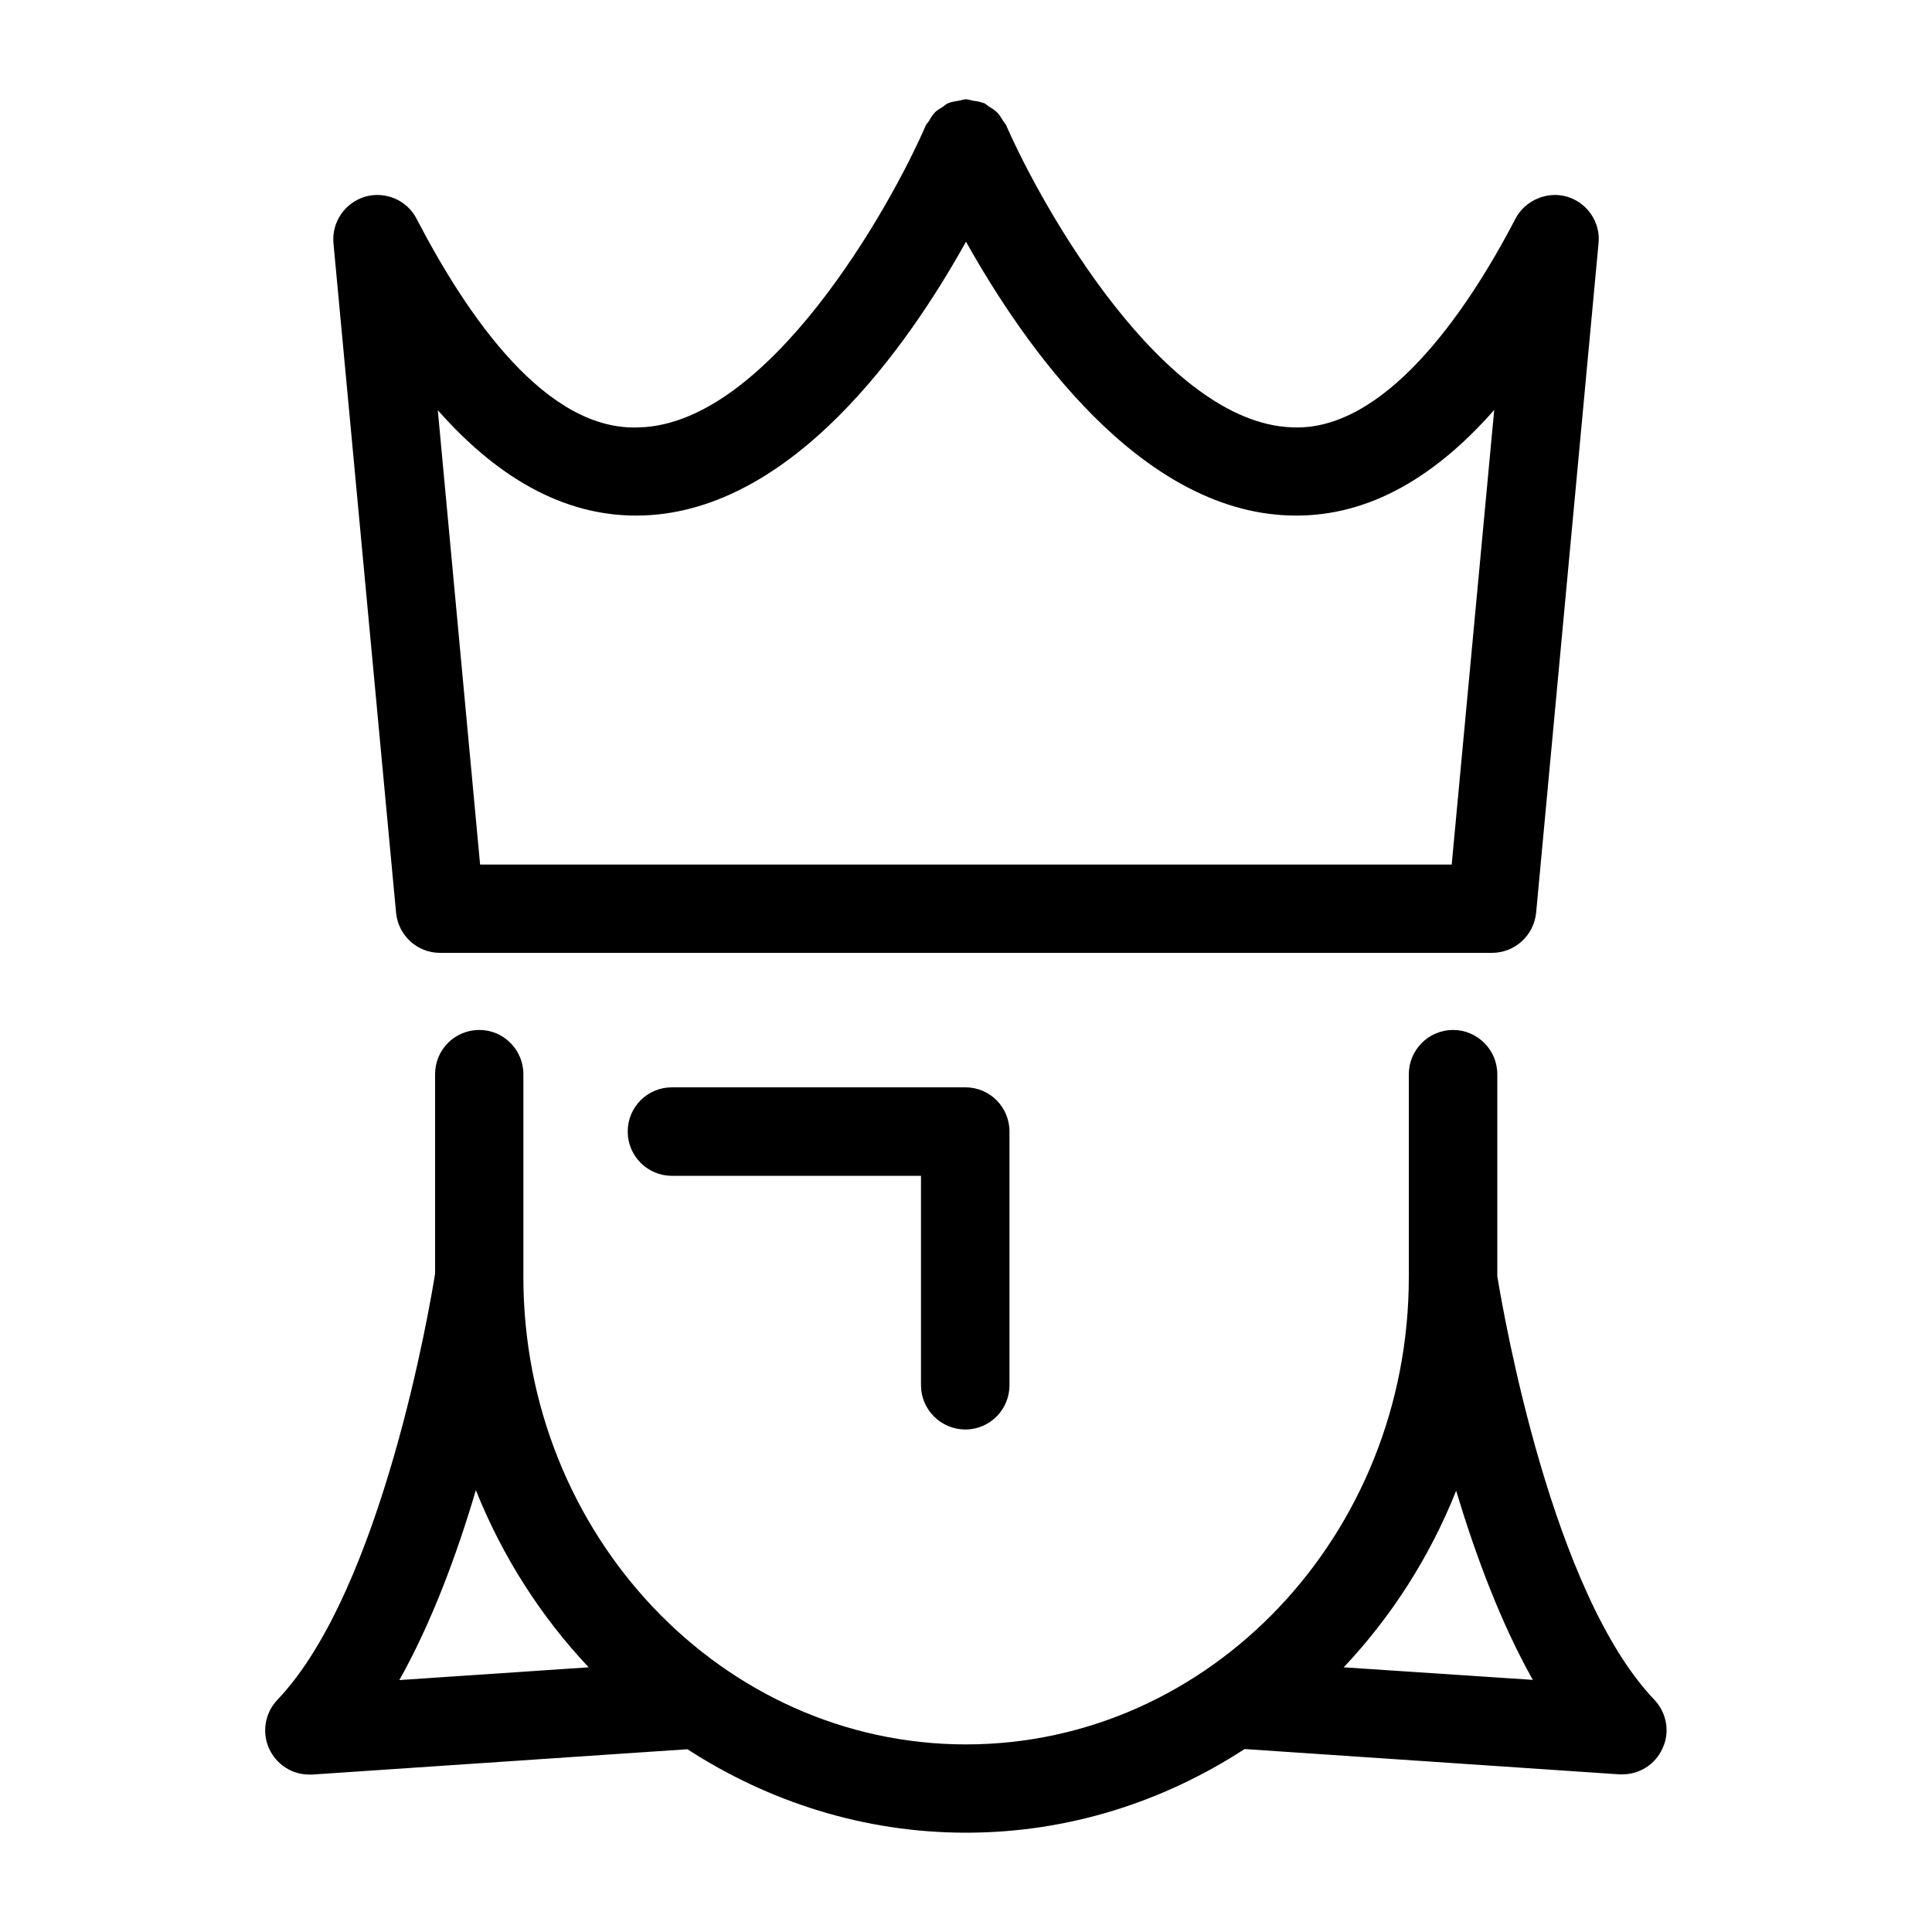 <svg height='100px' width='100px'  fill="#000000" xmlns="http://www.w3.org/2000/svg" xmlns:xlink="http://www.w3.org/1999/xlink" version="1.1" x="0px" y="0px" viewBox="0 0 10 10" enable-background="new 0 0 10 10" xml:space="preserve"><g><path d="M2.277,4.932H5H5h2.722c0.119,0,0.217-0.09,0.229-0.208l0.323-3.465c0.011-0.108-0.058-0.21-0.163-0.241   c-0.102-0.03-0.217,0.018-0.267,0.114C7.583,1.634,7.16,2.234,6.688,2.212C6.023,2.189,5.396,1.078,5.209,0.651   C5.206,0.642,5.198,0.635,5.193,0.627c-0.01-0.016-0.019-0.032-0.032-0.045c-0.013-0.013-0.026-0.02-0.04-0.029   C5.11,0.546,5.103,0.538,5.092,0.533c-0.002,0-0.004,0-0.006-0.001C5.072,0.526,5.054,0.524,5.036,0.521   C5.023,0.519,5.012,0.514,5,0.514c-0.013,0-0.024,0.005-0.036,0.007C4.948,0.524,4.929,0.526,4.914,0.532   C4.912,0.533,4.911,0.533,4.91,0.533C4.898,0.538,4.89,0.546,4.88,0.553C4.866,0.562,4.851,0.569,4.839,0.582   C4.826,0.595,4.817,0.611,4.808,0.627C4.802,0.636,4.794,0.642,4.791,0.651C4.606,1.078,3.978,2.189,3.313,2.212   c-0.486,0.026-0.896-0.578-1.157-1.08C2.107,1.036,1.994,0.988,1.89,1.018C1.785,1.049,1.716,1.15,1.726,1.259L2.05,4.724   C2.061,4.842,2.16,4.932,2.277,4.932z M3.329,2.668C4.104,2.642,4.7,1.79,5,1.251C5.302,1.79,5.896,2.642,6.672,2.668   c0.378,0.013,0.731-0.17,1.062-0.546l-0.22,2.353H5H5H2.485L2.266,2.123C2.597,2.499,2.954,2.681,3.329,2.668z"></path><path d="M8.563,8.798C8.035,8.246,7.786,6.824,7.75,6.606V5.56c0-0.126-0.103-0.229-0.229-0.229S7.292,5.434,7.292,5.56v1.05   c0,1.334-1.028,2.419-2.292,2.419c-1.263,0-2.291-1.085-2.291-2.419V5.56c0-0.126-0.102-0.229-0.228-0.229   c-0.127,0-0.229,0.102-0.229,0.229v1.032c-0.025,0.16-0.275,1.639-0.816,2.206c-0.065,0.068-0.082,0.17-0.042,0.255   c0.038,0.081,0.118,0.132,0.206,0.132c0.006,0,0.011,0,0.017,0l1.941-0.131C3.978,9.326,4.472,9.486,5,9.486   c0.53,0,1.022-0.16,1.442-0.433l1.94,0.131c0.005,0,0.01,0,0.015,0c0.089,0,0.17-0.051,0.207-0.132   C8.645,8.968,8.628,8.867,8.563,8.798z M2.463,7.713C2.601,8.058,2.8,8.368,3.047,8.63l-0.98,0.066   C2.235,8.397,2.366,8.042,2.463,7.713z M6.955,8.63C7.201,8.369,7.4,8.06,7.537,7.716c0.099,0.329,0.229,0.681,0.397,0.979   L6.955,8.63z"></path><path d="M4.997,7.399c0.126,0,0.228-0.103,0.228-0.229V5.857c0-0.127-0.102-0.229-0.228-0.229H3.478   c-0.127,0-0.229,0.102-0.229,0.229c0,0.126,0.102,0.229,0.229,0.229h1.289V7.17C4.767,7.296,4.87,7.399,4.997,7.399z"></path></g></svg>